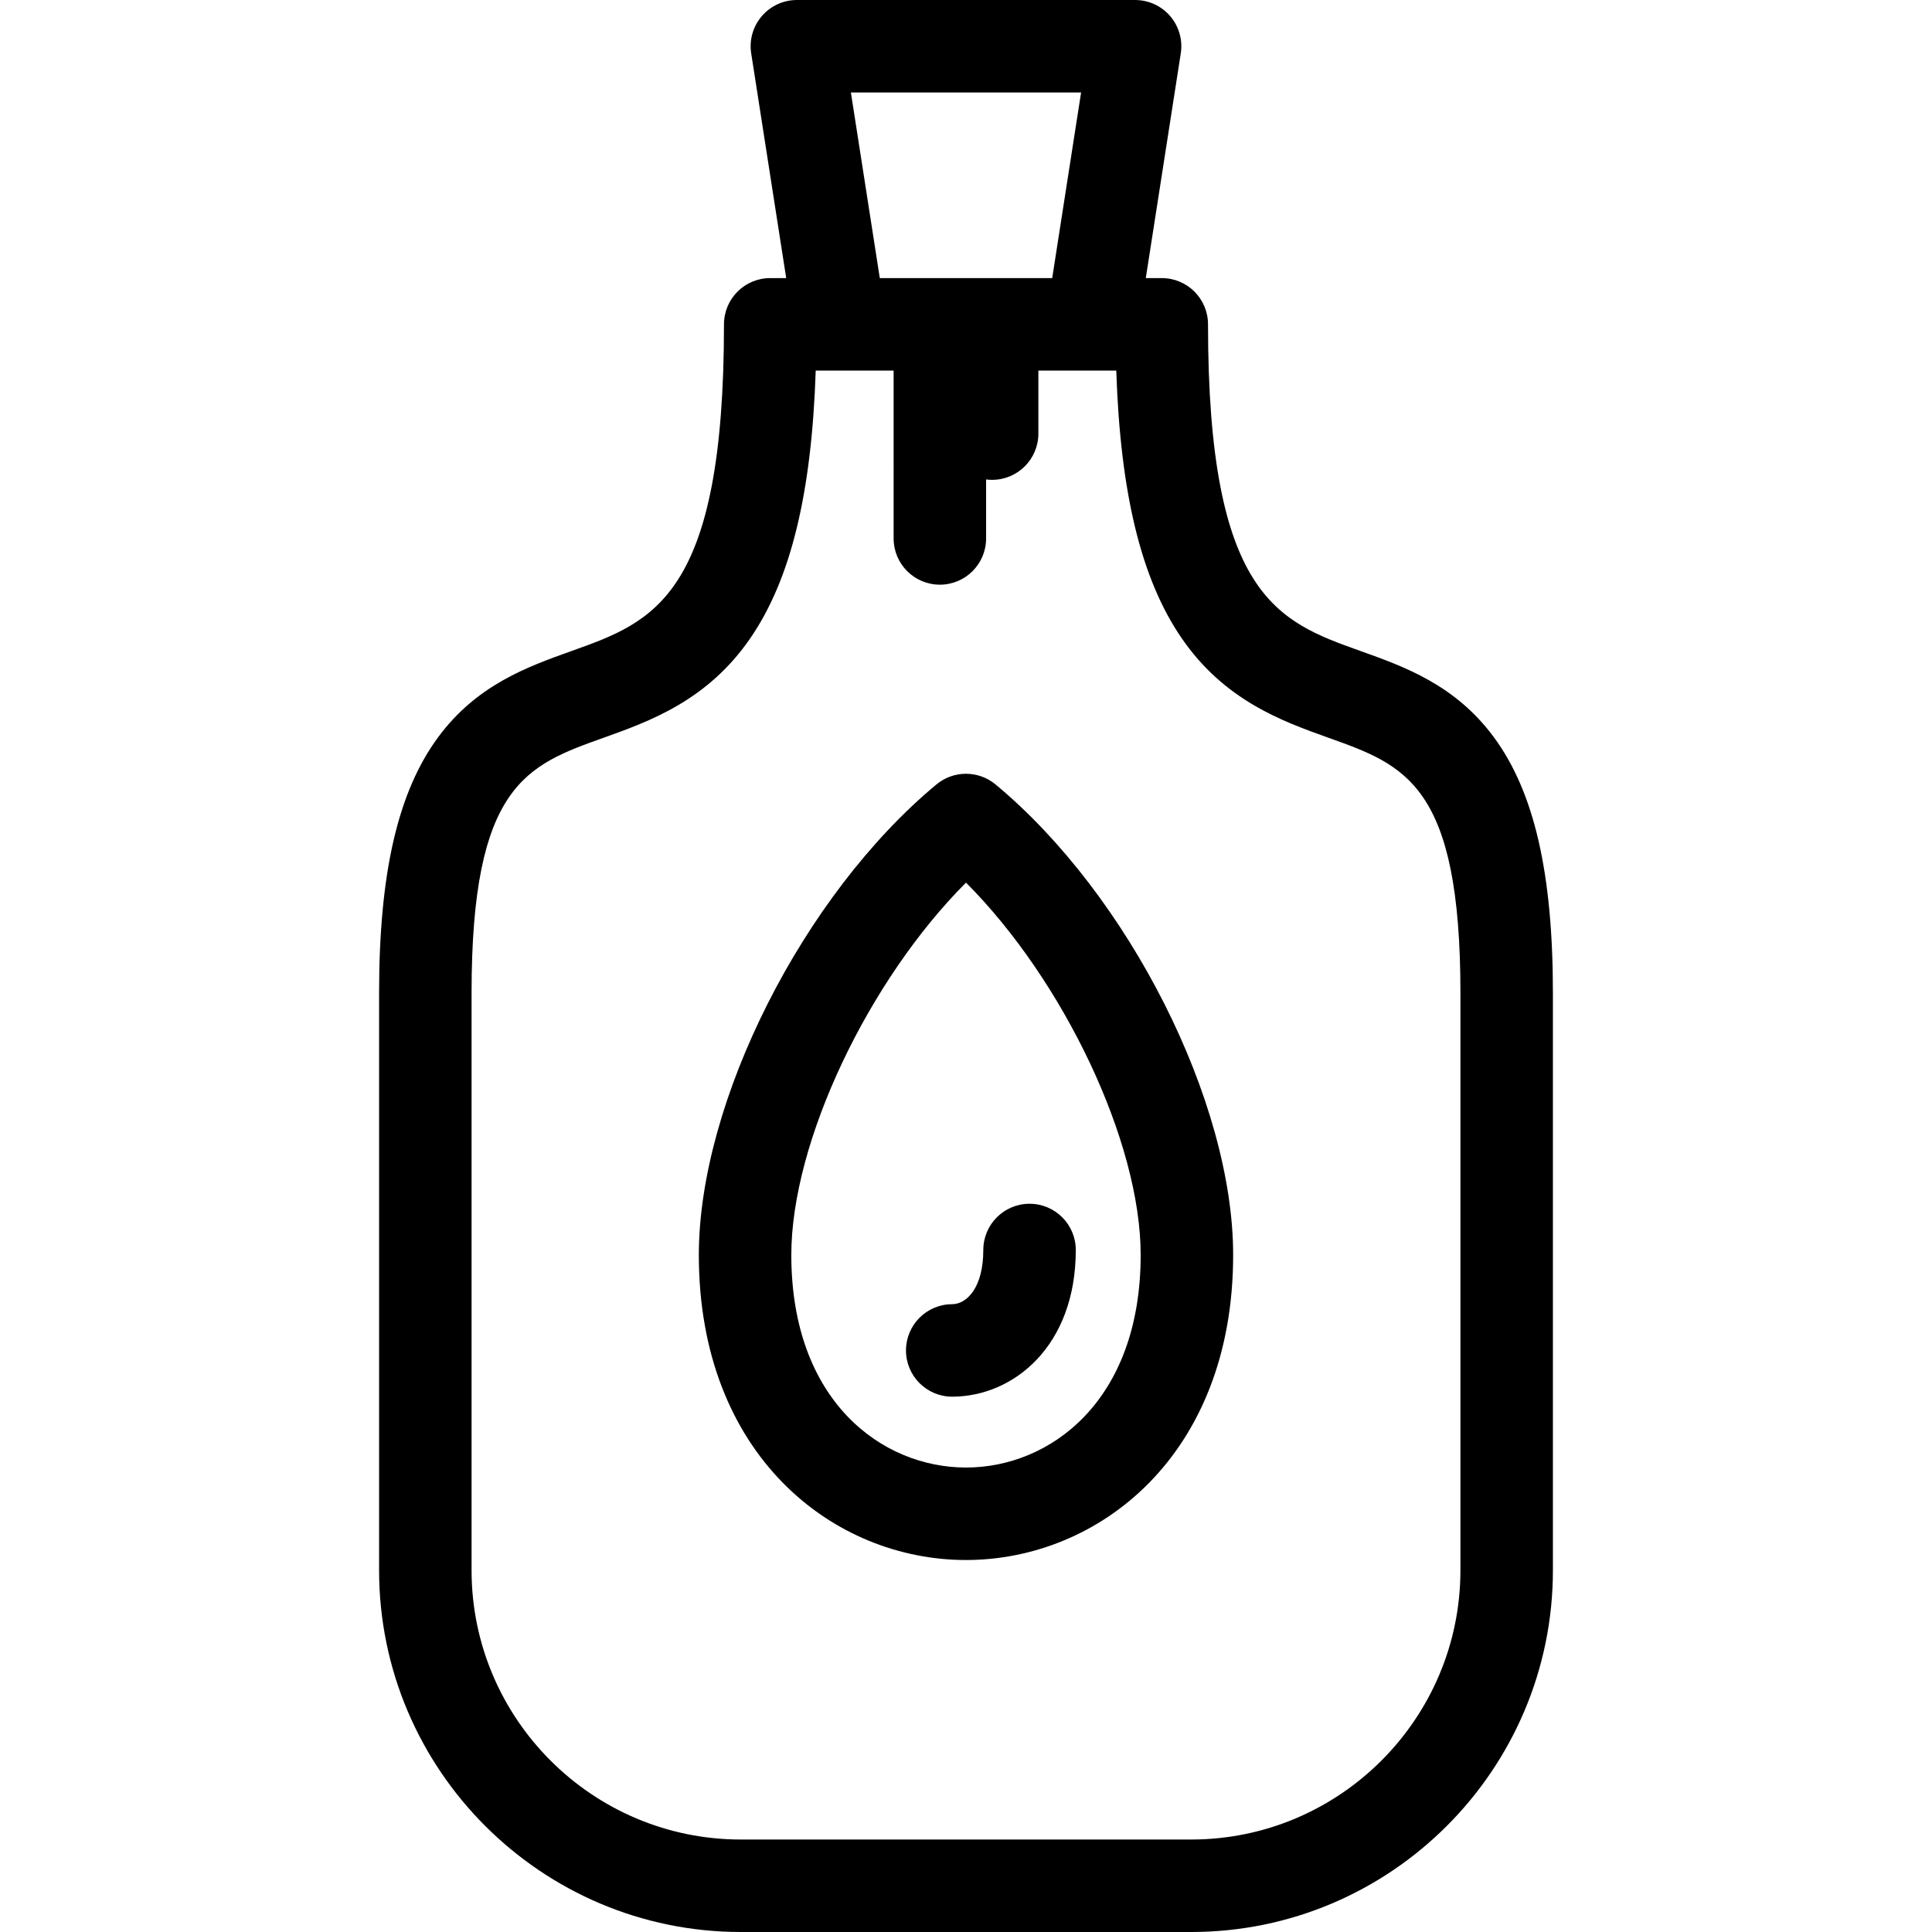 <?xml version="1.0" encoding="iso-8859-1"?>
<!-- Generator: Adobe Illustrator 17.1.0, SVG Export Plug-In . SVG Version: 6.00 Build 0)  -->
<!DOCTYPE svg PUBLIC "-//W3C//DTD SVG 1.1//EN" "http://www.w3.org/Graphics/SVG/1.1/DTD/svg11.dtd">
<svg version="1.1" id="Capa_1" xmlns="http://www.w3.org/2000/svg" xmlns:xlink="http://www.w3.org/1999/xlink" x="0px" y="0px"
	 viewBox="0 0 376.047 376.047" style="enable-background:new 0 0 376.047 376.047;" xml:space="preserve">
<path id="XMLID_1482_" d="M185.309,253.852c2.93-0.011,6.083-3.317,6.083-10.551c0-4.971,4.029-9,9-9s9,4.029,9,9
	c0,18.685-12.081,28.506-24.015,28.551c-0.012,0-0.023,0-0.035,0c-4.955,0-8.98-4.007-8.999-8.966
	C176.324,257.915,180.339,253.87,185.309,253.852z M302.26,193.287v112.345c0,38.827-31.588,70.415-70.415,70.415h-87.643
	c-38.827,0-70.415-31.588-70.415-70.415V193.287c0-23.366,3.66-39.2,11.52-49.83c7.514-10.162,17.355-13.679,26.038-16.781
	c15.868-5.669,29.572-10.565,29.572-63.548c0-4.971,4.029-9,9-9h3.11l-6.813-43.743c-0.405-2.598,0.347-5.242,2.057-7.238
	C149.981,1.149,152.479,0,155.107,0h65.828c2.629,0,5.126,1.149,6.836,3.146c1.71,1.997,2.461,4.642,2.057,7.239l-6.81,43.743h3.111
	c4.971,0,9,4.029,9,9c0,52.98,13.703,57.876,29.57,63.545c8.684,3.103,18.526,6.619,26.04,16.781
	C298.6,154.084,302.26,169.919,302.26,193.287z M165.618,18l5.627,36.128h21.865h11.691L210.426,18H165.618z M284.26,193.287
	c0-40.513-10.744-44.351-25.615-49.663c-9.064-3.238-20.345-7.269-28.703-19.493c-7.799-11.405-11.88-28.064-12.669-52.003h-4.6
	c-0.101,0.001-0.203,0.001-0.306,0H202.11v12.27c0,4.971-4.029,9-9,9c-0.397,0-0.79-0.025-1.174-0.076v11.481c0,4.971-4.029,9-9,9
	s-9-4.029-9-9V72.128H163.68c-0.102,0.002-0.203,0.002-0.305,0h-4.601c-0.789,23.939-4.87,40.599-12.669,52.004
	c-8.358,12.226-19.64,16.256-28.704,19.495c-14.87,5.313-25.614,9.151-25.614,49.66v112.345c0,28.901,23.514,52.415,52.415,52.415
	h87.643c28.901,0,52.415-23.514,52.415-52.415V193.287z M240.022,244.262c0,38.983-26.159,59.381-52,59.381s-52-20.397-52-59.381
	c0-29.827,20.315-70.053,46.251-91.579c3.332-2.766,8.164-2.766,11.496,0C219.706,174.209,240.022,214.436,240.022,244.262z
	 M222.022,244.262c0-22.06-15.061-53.505-34.001-72.468c-18.938,18.963-33.999,50.409-33.999,72.468
	c0,28.431,17.625,41.381,34,41.381S222.022,272.692,222.022,244.262z"/>
<g>
</g>
<g>
</g>
<g>
</g>
<g>
</g>
<g>
</g>
<g>
</g>
<g>
</g>
<g>
</g>
<g>
</g>
<g>
</g>
<g>
</g>
<g>
</g>
<g>
</g>
<g>
</g>
<g>
</g>
</svg>
